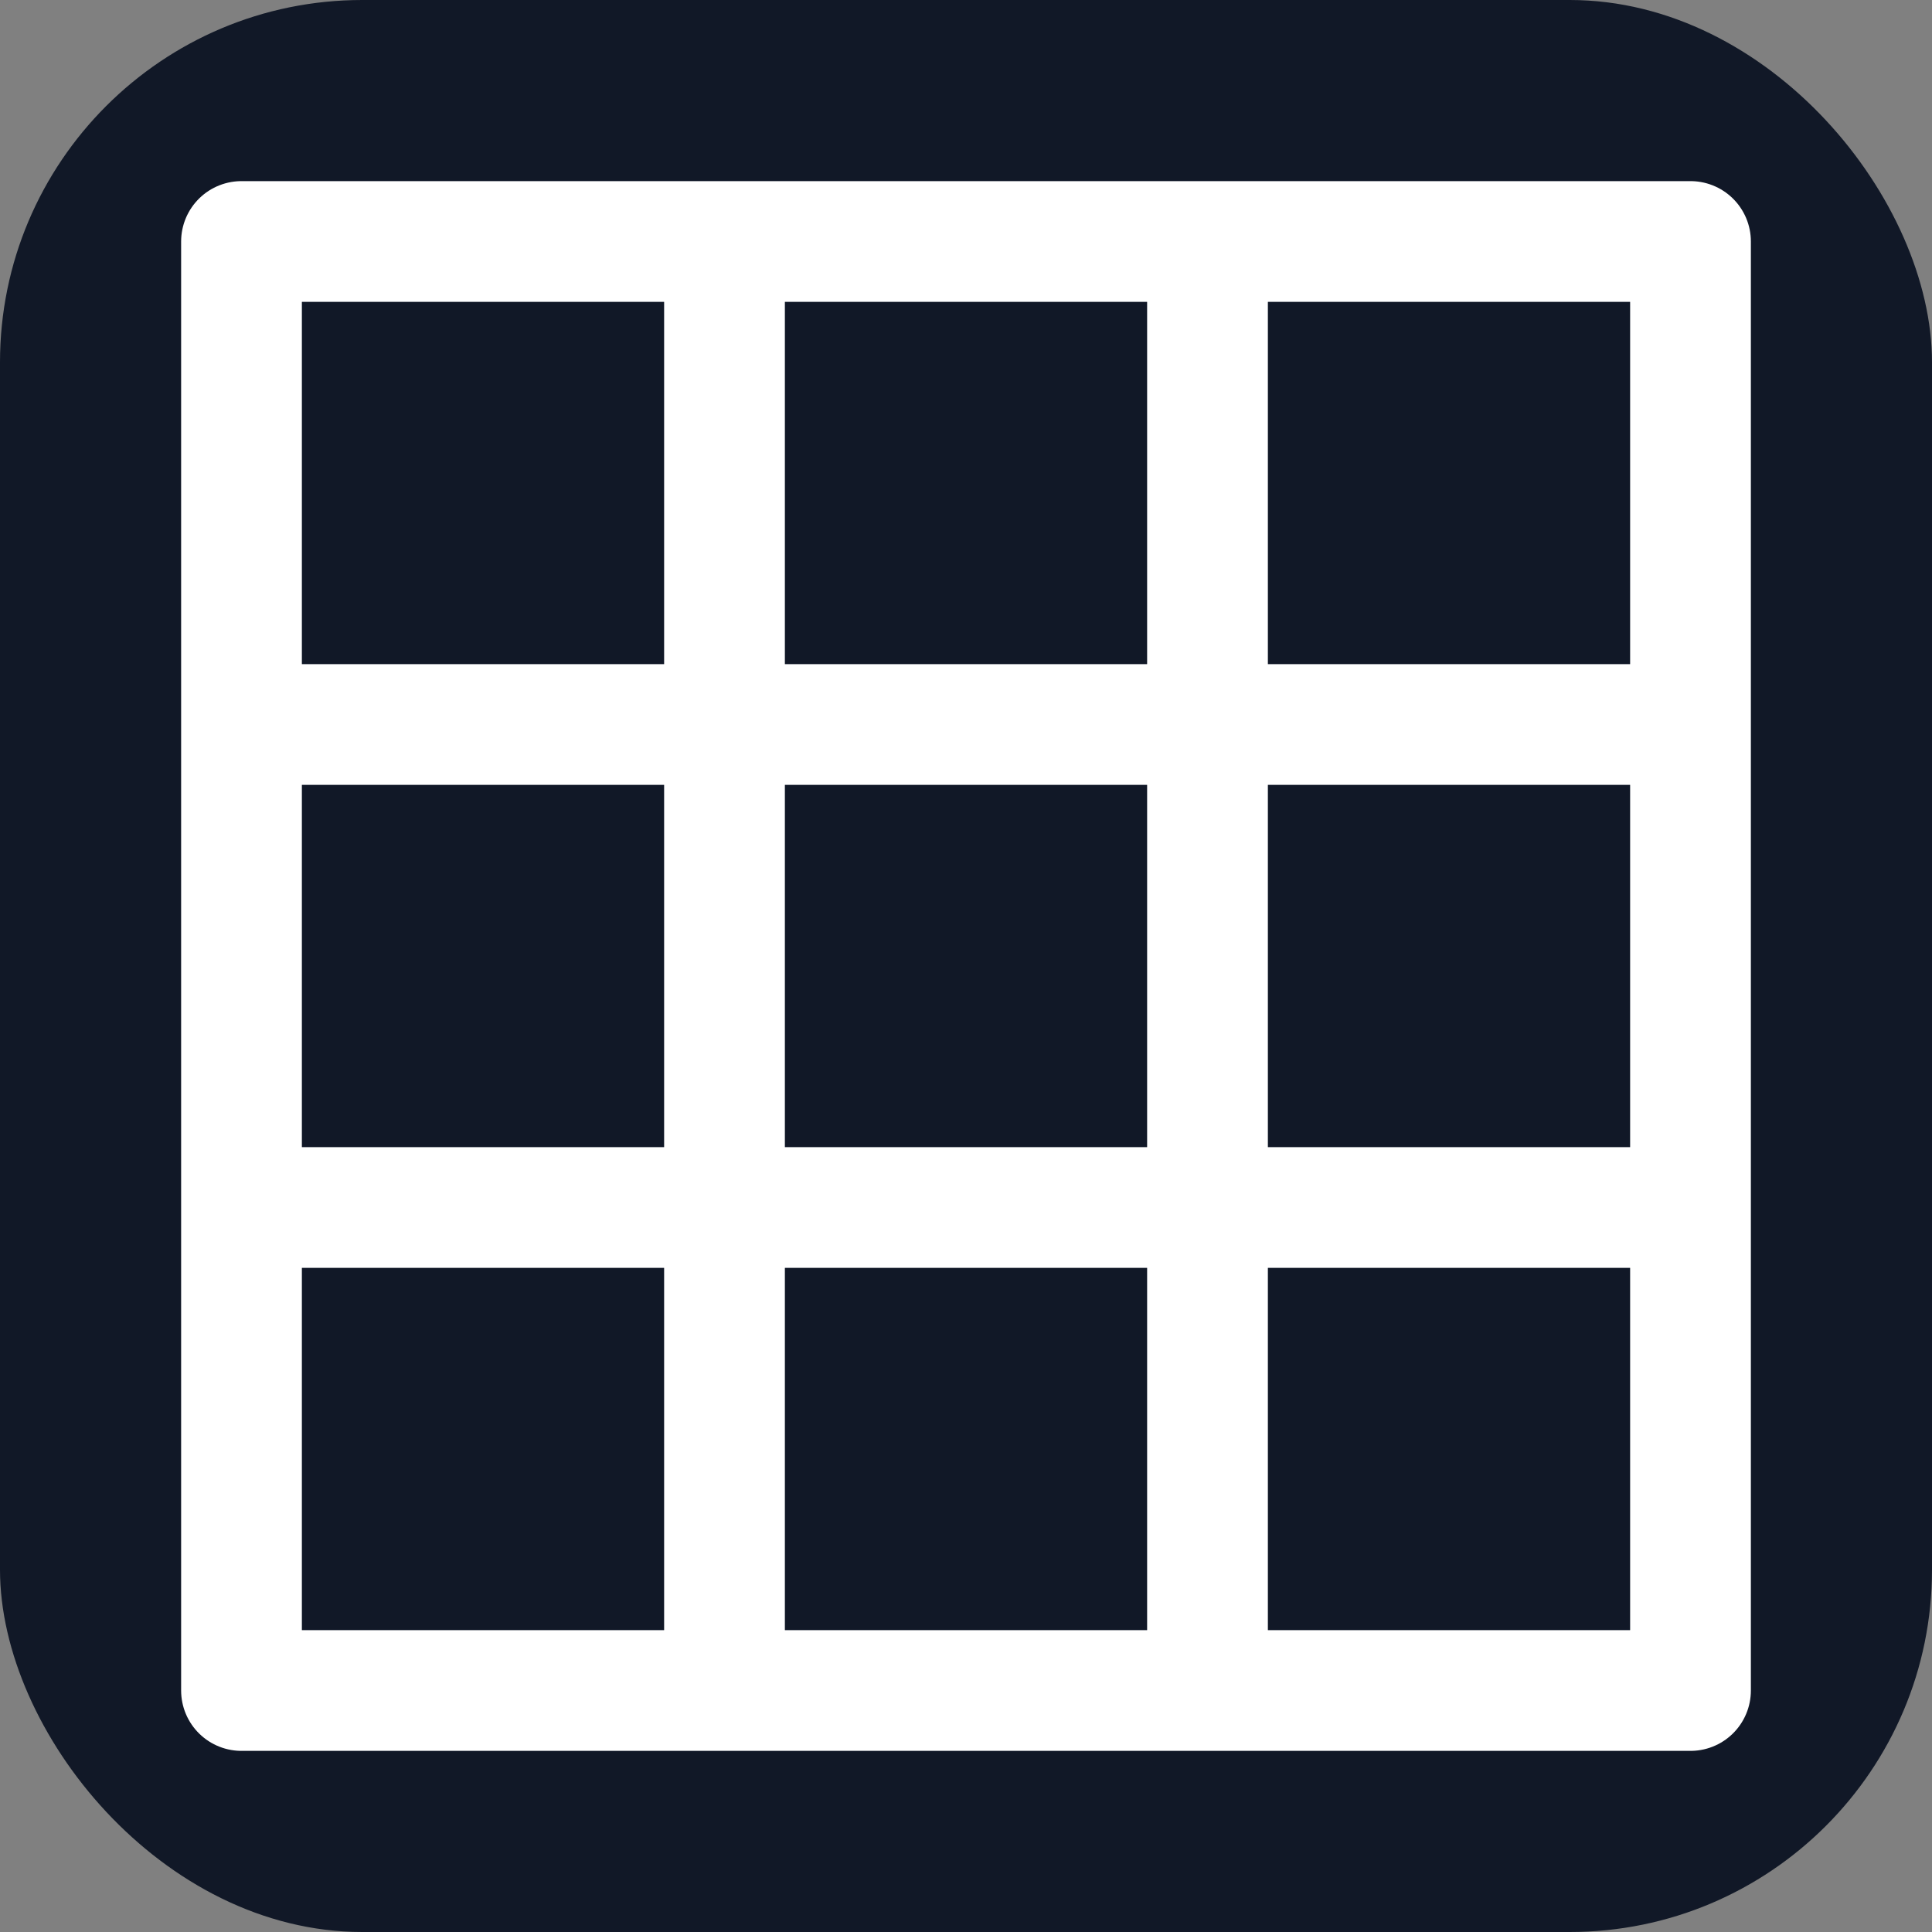 <svg width="512" height="512" viewBox="0 0 64 64" xmlns="http://www.w3.org/2000/svg">
  <rect x="0" y="0" width="64" height="64" fill="#808080" stroke="none"/>
  <title>SuDirkU Icon</title>
  <rect width="64" height="64" rx="12" fill="#111827"/>
  <g transform="translate(8, 8)">
    <path d="M48 0H0V48H48V0Z M16 48V0 M32 48V0 M48 16H0 M48 32H0"
          stroke="white" stroke-width="4" stroke-linecap="round" stroke-linejoin="round" fill="none"/>
  </g>
</svg>

